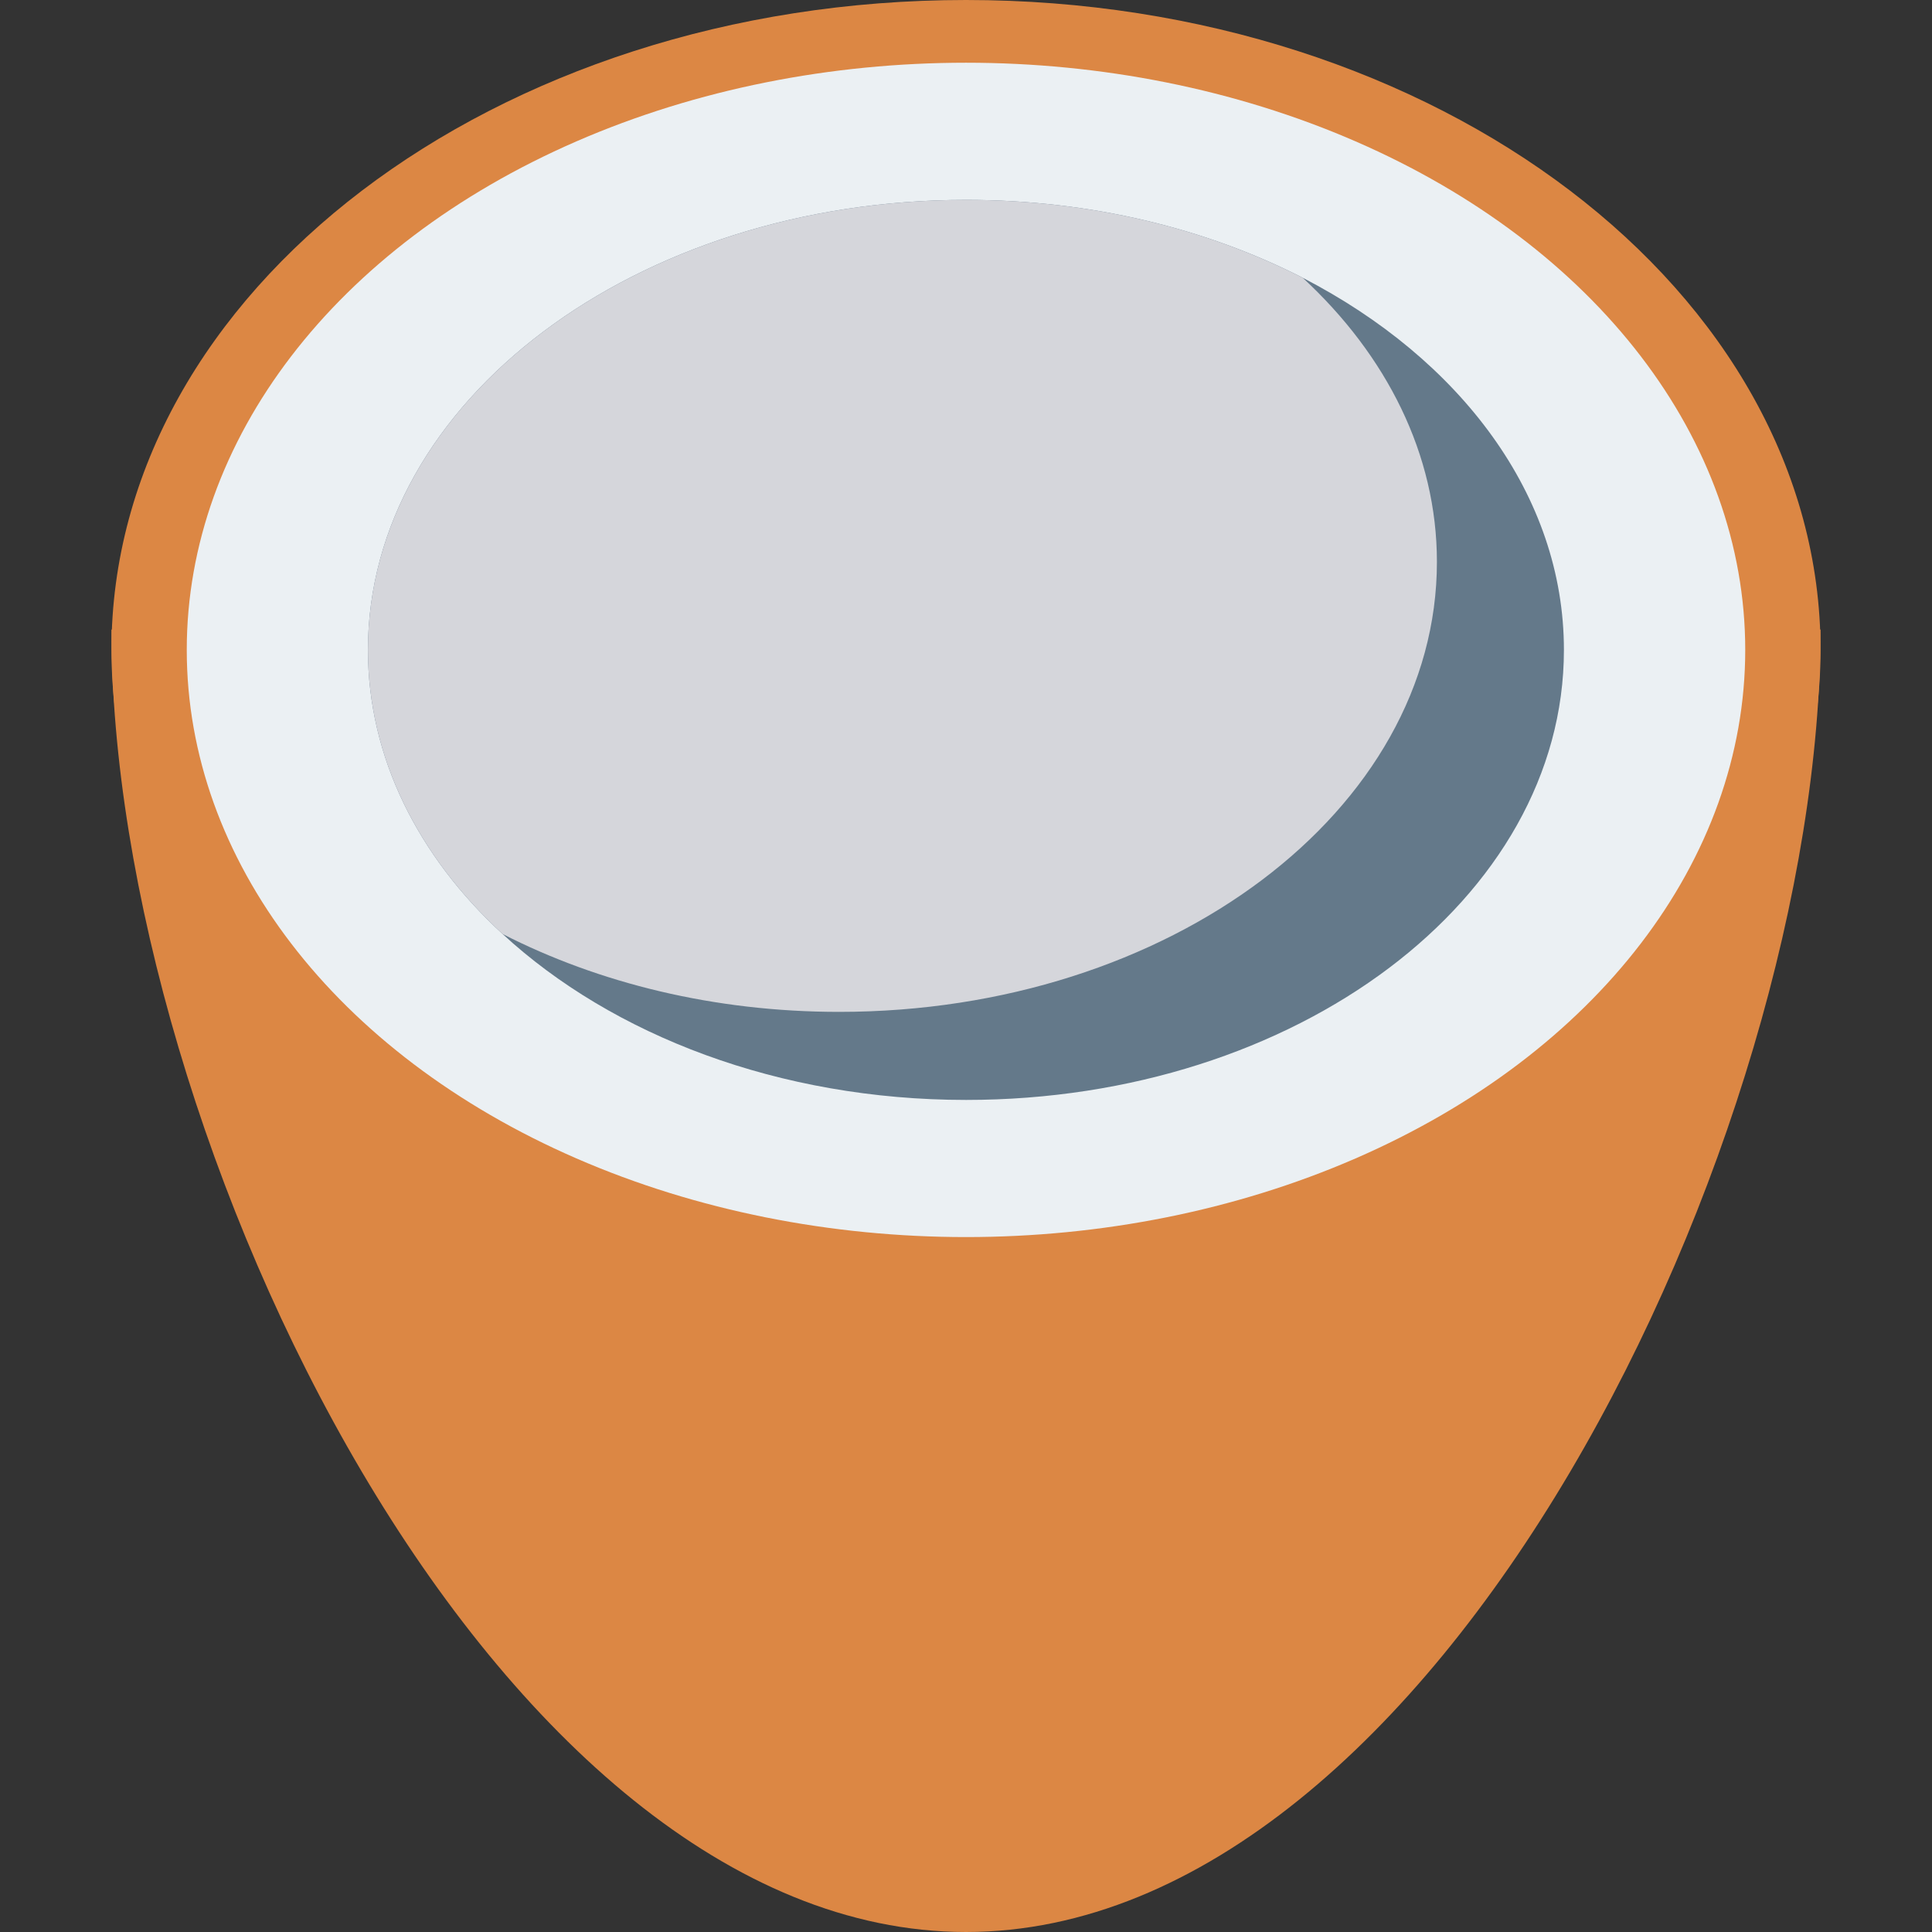 <?xml version="1.0" encoding="iso-8859-1"?>
<!-- Generator: Adobe Illustrator 19.0.0, SVG Export Plug-In . SVG Version: 6.00 Build 0)  -->
<svg version="1.1" id="Capa_1" xmlns="http://www.w3.org/2000/svg" xmlns:xlink="http://www.w3.org/1999/xlink" x="0px" y="0px"
	 viewBox="0 0 468.293 468.293" style="enable-background:new 0 0 468.293 468.293;" xml:space="preserve">
<rect x="0" y="0" width="468.293" height="468.293" fill="#333333" stroke="none"/>
<g>
	<path style="fill:#DC8744;" d="M27.013,152.605c0,123.343,92.735,315.687,207.134,315.687
		c114.395,0,207.132-192.344,207.132-315.687H27.013z"/>
	<path style="fill:#DC8744;" d="M234.144,315.062c-114.211,0-207.129-70.67-207.129-157.531S119.933,0,234.144,0
		c114.217,0,207.135,70.67,207.135,157.531S348.361,315.062,234.144,315.062z"/>
</g>
<ellipse style="fill:#EBF0F3;" cx="234.146" cy="157.527" rx="188.878" ry="142.324"/>
<path style="fill:#64798A;" d="M379.075,157.53c0,60.236-64.854,109.081-144.894,109.081c-45.357,0-85.787-15.701-112.365-40.226
	c-20.42-18.778-32.631-42.791-32.631-68.855c0-60.236,64.957-109.081,144.997-109.081c30.272,0,58.286,6.978,81.581,18.881
	C353.935,87.033,379.075,120.075,379.075,157.53z"/>
<path style="fill:#D5D6DB;" d="M315.762,67.33c-23.294-11.903-51.308-18.881-81.581-18.881c-80.04,0-144.997,48.845-144.997,109.081
	c0,26.064,12.211,50.077,32.631,68.855c23.294,11.904,51.308,18.882,81.581,18.882c80.04,0,144.894-48.845,144.894-109.081
	C348.29,110.122,336.08,86.109,315.762,67.33z"/>
<g>
</g>
<g>
</g>
<g>
</g>
<g>
</g>
<g>
</g>
<g>
</g>
<g>
</g>
<g>
</g>
<g>
</g>
<g>
</g>
<g>
</g>
<g>
</g>
<g>
</g>
<g>
</g>
<g>
</g>
</svg>
